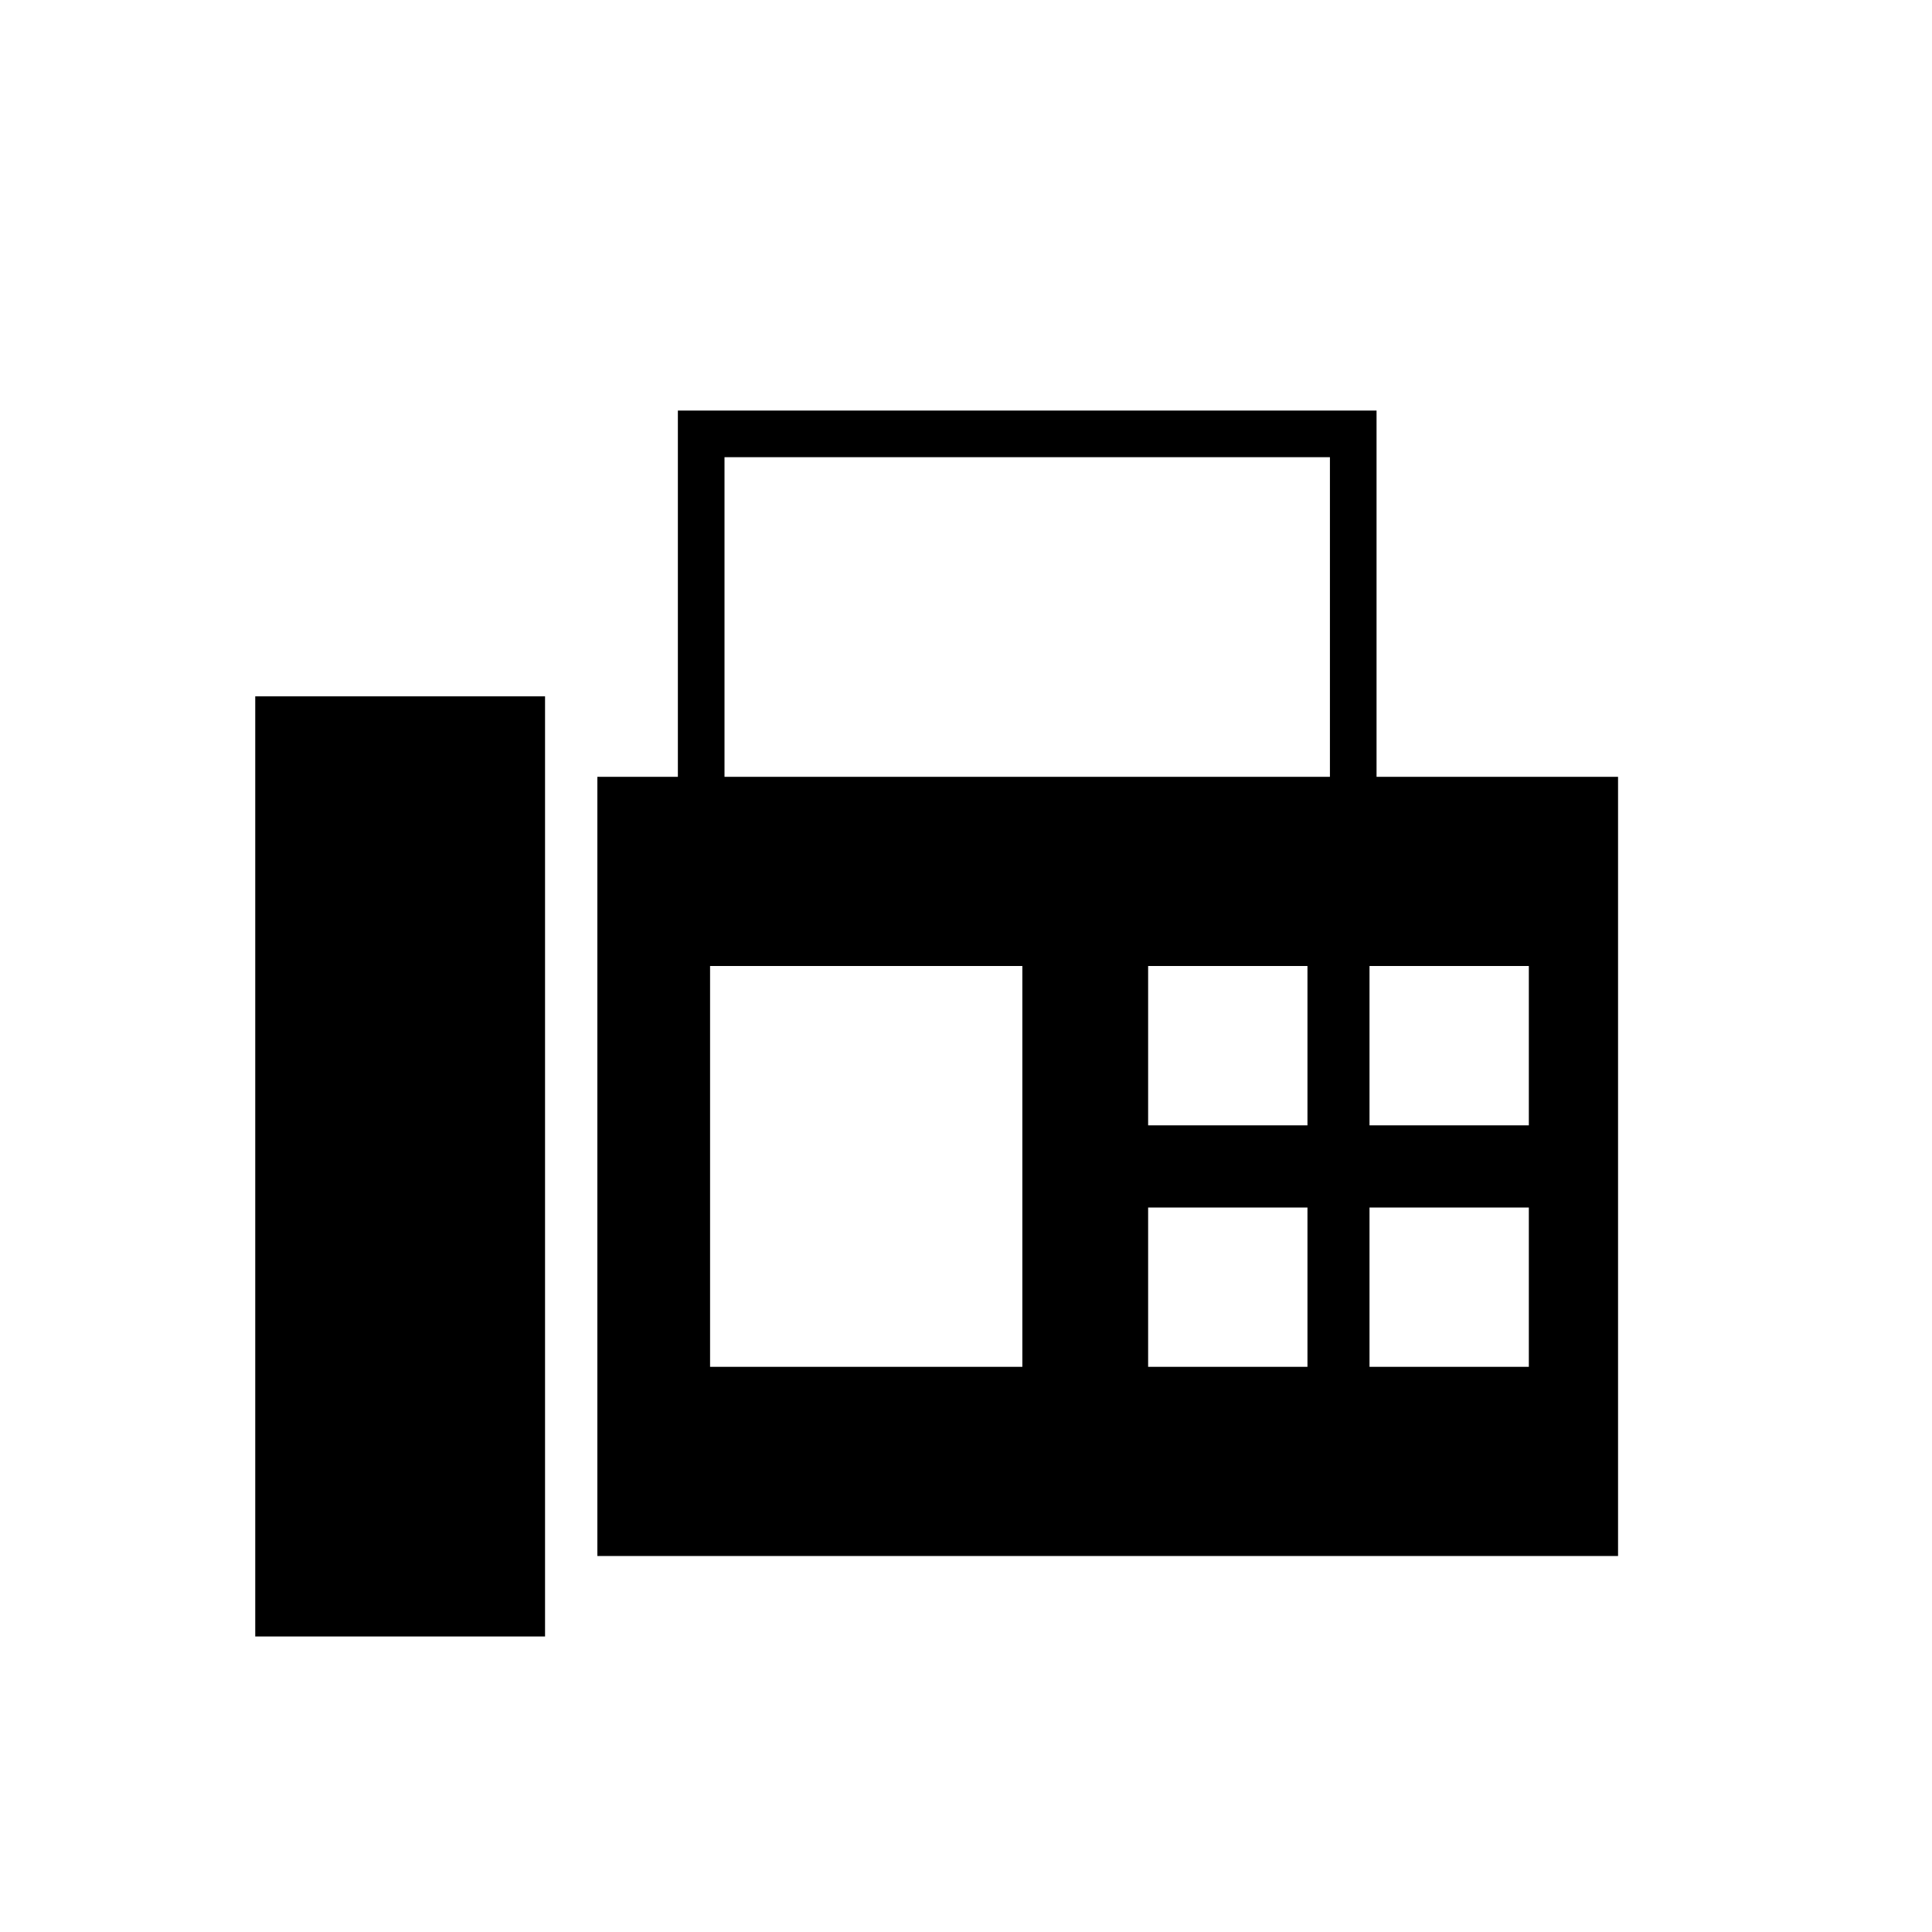 <svg xmlns="http://www.w3.org/2000/svg" height="40" viewBox="0 -960 960 960" width="40"><path d="M296.83-186.83V-574h40v-182H684v182h120v387.17H296.83Zm-170 40h144V-614h-144v467.17ZM360-574h300.83v-158.83H360V-574Zm-7.17 293.17H508V-480H352.83v199.17Zm217.67-120h79.17V-480H570.5v79.17Zm110 0h79.17V-480H680.5v79.17Zm-110 120h79.17V-360H570.5v79.17Zm110 0h79.17V-360H680.5v79.17Z"/></svg>